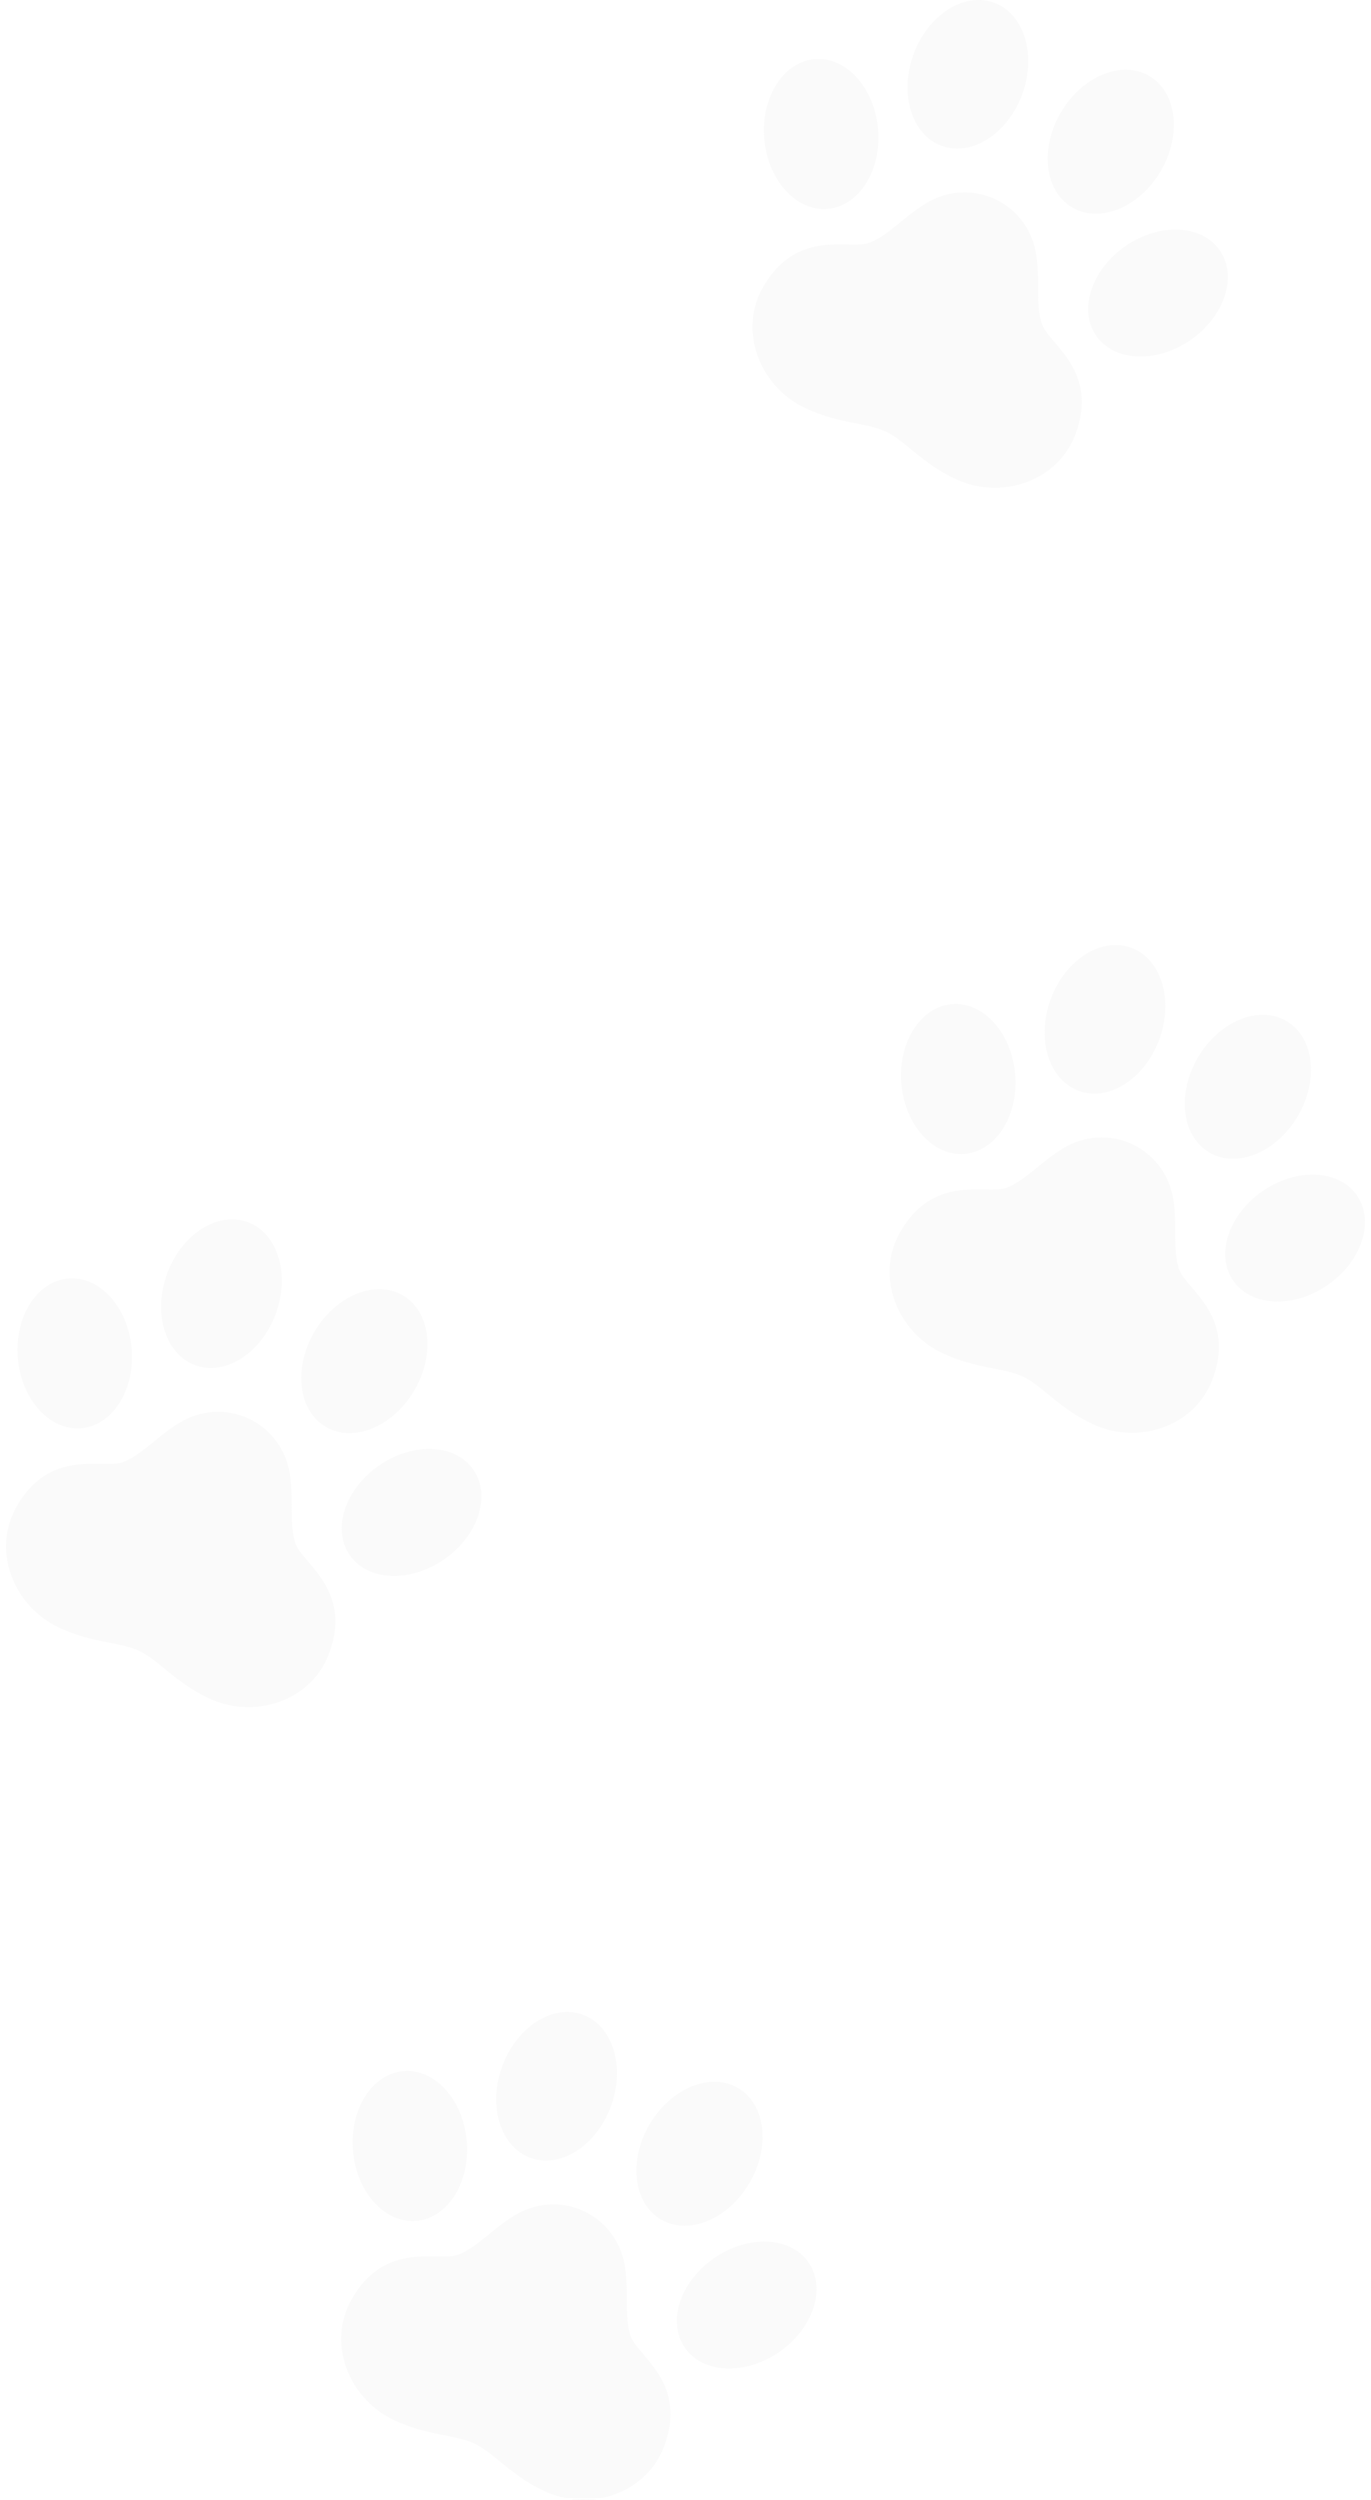 <svg width="90" height="164" viewBox="0 0 90 164" fill="none" xmlns="http://www.w3.org/2000/svg">
<g opacity="0.3">
<g clip-path="url(#clip0_3_12186)">
<path d="M70.82 71.567C72.791 72.289 75.157 70.772 76.106 68.179C77.055 65.587 76.226 62.901 74.255 62.179C72.284 61.459 69.918 62.975 68.969 65.568C68.02 68.161 68.849 70.847 70.82 71.567Z" fill="#D4D4D4" fill-opacity="0.42"/>
<path d="M63.331 75.702C65.392 75.523 66.873 73.181 66.639 70.468C66.404 67.756 64.542 65.702 62.48 65.88C60.419 66.059 58.938 68.402 59.173 71.115C59.408 73.827 61.269 75.88 63.331 75.702Z" fill="#D4D4D4" fill-opacity="0.42"/>
<path d="M79.387 75.61C81.196 76.673 83.796 75.605 85.194 73.225C86.593 70.843 86.26 68.053 84.45 66.989C82.64 65.927 80.04 66.995 78.642 69.375C77.243 71.757 77.577 74.547 79.387 75.61Z" fill="#D4D4D4" fill-opacity="0.42"/>
<path d="M89.078 78.432C87.905 76.728 85.136 76.596 82.894 78.139C80.65 79.683 79.784 82.315 80.956 84.02C82.129 85.724 84.898 85.856 87.141 84.313C89.383 82.77 90.251 80.137 89.078 78.432Z" fill="#D4D4D4" fill-opacity="0.42"/>
<path d="M77.032 78.753C76.808 77.204 75.859 75.792 74.342 75.076C72.825 74.361 71.131 74.526 69.794 75.337C68.316 76.234 67.371 77.405 66.098 77.918C64.825 78.43 61.261 76.904 59.041 80.935C57.474 83.782 58.913 87.38 61.851 88.767C64.085 89.821 65.853 89.703 67.15 90.315C68.448 90.927 69.481 92.367 71.715 93.421C74.653 94.808 78.346 93.631 79.547 90.611C81.247 86.336 77.803 84.554 77.389 83.246C76.975 81.938 77.279 80.463 77.032 78.753Z" fill="#D4D4D4" fill-opacity="0.42"/>
</g>
<g clip-path="url(#clip1_3_12186)">
<path d="M34.82 141.567C36.791 142.289 39.157 140.772 40.106 138.179C41.054 135.587 40.226 132.9 38.255 132.179C36.284 131.459 33.918 132.975 32.969 135.568C32.02 138.161 32.849 140.847 34.82 141.567Z" fill="#D4D4D4" fill-opacity="0.42"/>
<path d="M27.331 145.702C29.392 145.524 30.873 143.181 30.639 140.468C30.404 137.756 28.542 135.702 26.48 135.88C24.419 136.059 22.938 138.402 23.173 141.115C23.408 143.827 25.269 145.881 27.331 145.702Z" fill="#D4D4D4" fill-opacity="0.42"/>
<path d="M43.387 145.61C45.196 146.673 47.796 145.605 49.194 143.225C50.593 140.843 50.26 138.053 48.45 136.989C46.64 135.927 44.04 136.995 42.642 139.375C41.243 141.756 41.577 144.547 43.387 145.61Z" fill="#D4D4D4" fill-opacity="0.42"/>
<path d="M53.078 148.432C51.905 146.728 49.136 146.596 46.894 148.139C44.65 149.683 43.783 152.315 44.956 154.02C46.129 155.724 48.898 155.856 51.141 154.313C53.383 152.77 54.251 150.137 53.078 148.432Z" fill="#D4D4D4" fill-opacity="0.42"/>
<path d="M41.032 148.753C40.808 147.204 39.859 145.792 38.342 145.076C36.825 144.361 35.131 144.526 33.794 145.337C32.316 146.234 31.371 147.405 30.098 147.917C28.825 148.43 25.261 146.904 23.041 150.935C21.474 153.782 22.913 157.38 25.851 158.767C28.085 159.821 29.853 159.703 31.151 160.315C32.448 160.927 33.481 162.367 35.715 163.421C38.653 164.808 42.346 163.631 43.547 160.611C45.247 156.336 41.803 154.554 41.389 153.246C40.975 151.938 41.279 150.463 41.032 148.753Z" fill="#D4D4D4" fill-opacity="0.42"/>
</g>
<g clip-path="url(#clip2_3_12186)">
<path d="M12.82 89.567C14.791 90.289 17.157 88.772 18.106 86.179C19.055 83.587 18.226 80.9 16.255 80.179C14.284 79.459 11.918 80.975 10.969 83.568C10.02 86.161 10.849 88.847 12.82 89.567Z" fill="#D4D4D4" fill-opacity="0.42"/>
<path d="M5.331 93.702C7.392 93.523 8.873 91.181 8.639 88.468C8.404 85.756 6.542 83.702 4.48 83.88C2.419 84.059 0.938 86.402 1.173 89.115C1.408 91.827 3.269 93.88 5.331 93.702Z" fill="#D4D4D4" fill-opacity="0.42"/>
<path d="M21.387 93.61C23.196 94.673 25.796 93.605 27.194 91.225C28.593 88.843 28.259 86.053 26.45 84.989C24.64 83.927 22.04 84.995 20.642 87.375C19.243 89.757 19.577 92.547 21.387 93.61Z" fill="#D4D4D4" fill-opacity="0.42"/>
<path d="M31.078 96.432C29.905 94.728 27.136 94.596 24.894 96.139C22.65 97.683 21.784 100.315 22.956 102.02C24.129 103.724 26.898 103.856 29.141 102.313C31.384 100.77 32.251 98.137 31.078 96.432Z" fill="#D4D4D4" fill-opacity="0.42"/>
<path d="M19.032 96.753C18.808 95.204 17.859 93.792 16.342 93.076C14.825 92.361 13.131 92.526 11.794 93.337C10.316 94.234 9.371 95.405 8.098 95.918C6.825 96.43 3.261 94.904 1.041 98.935C-0.526 101.782 0.913 105.38 3.851 106.767C6.085 107.821 7.853 107.703 9.15 108.315C10.448 108.927 11.481 110.367 13.715 111.421C16.653 112.808 20.346 111.631 21.547 108.611C23.247 104.336 19.803 102.554 19.389 101.246C18.975 99.938 19.279 98.463 19.032 96.753Z" fill="#D4D4D4" fill-opacity="0.42"/>
</g>
<g clip-path="url(#clip3_3_12186)">
<path d="M61.82 9.567C63.791 10.289 66.157 8.772 67.106 6.179C68.055 3.587 67.226 0.9 65.255 0.179C63.284 -0.541 60.918 0.975 59.969 3.568C59.02 6.161 59.849 8.847 61.82 9.567Z" fill="#D4D4D4" fill-opacity="0.42"/>
<path d="M54.331 13.702C56.392 13.524 57.873 11.181 57.639 8.468C57.404 5.756 55.542 3.702 53.48 3.88C51.419 4.059 49.938 6.402 50.173 9.115C50.408 11.827 52.269 13.88 54.331 13.702Z" fill="#D4D4D4" fill-opacity="0.42"/>
<path d="M70.387 13.61C72.196 14.673 74.796 13.605 76.194 11.225C77.593 8.843 77.26 6.053 75.45 4.989C73.64 3.927 71.04 4.995 69.642 7.375C68.243 9.756 68.577 12.547 70.387 13.61Z" fill="#D4D4D4" fill-opacity="0.42"/>
<path d="M80.078 16.432C78.905 14.728 76.136 14.596 73.894 16.139C71.65 17.683 70.784 20.315 71.956 22.02C73.129 23.724 75.898 23.856 78.141 22.313C80.383 20.77 81.251 18.137 80.078 16.432Z" fill="#D4D4D4" fill-opacity="0.42"/>
<path d="M68.032 16.753C67.808 15.204 66.859 13.792 65.342 13.076C63.825 12.361 62.131 12.526 60.794 13.337C59.316 14.234 58.371 15.405 57.098 15.918C55.825 16.43 52.261 14.904 50.041 18.935C48.474 21.782 49.913 25.38 52.851 26.767C55.085 27.821 56.853 27.703 58.151 28.315C59.448 28.927 60.481 30.367 62.715 31.421C65.653 32.808 69.346 31.631 70.547 28.611C72.247 24.336 68.803 22.554 68.389 21.246C67.975 19.938 68.279 18.463 68.032 16.753Z" fill="#D4D4D4" fill-opacity="0.42"/>
</g>
</g>
<defs>
<clipPath id="clip0_3_12186">
<rect width="32" height="32" fill="white" transform="translate(58 62)"/>
</clipPath>
<clipPath id="clip1_3_12186">
<rect width="32" height="32" fill="white" transform="translate(22 132)"/>
</clipPath>
<clipPath id="clip2_3_12186">
<rect width="32" height="32" fill="white" transform="translate(0 80)"/>
</clipPath>
<clipPath id="clip3_3_12186">
<rect width="32" height="32" fill="white" transform="translate(49)"/>
</clipPath>
</defs>
</svg>
